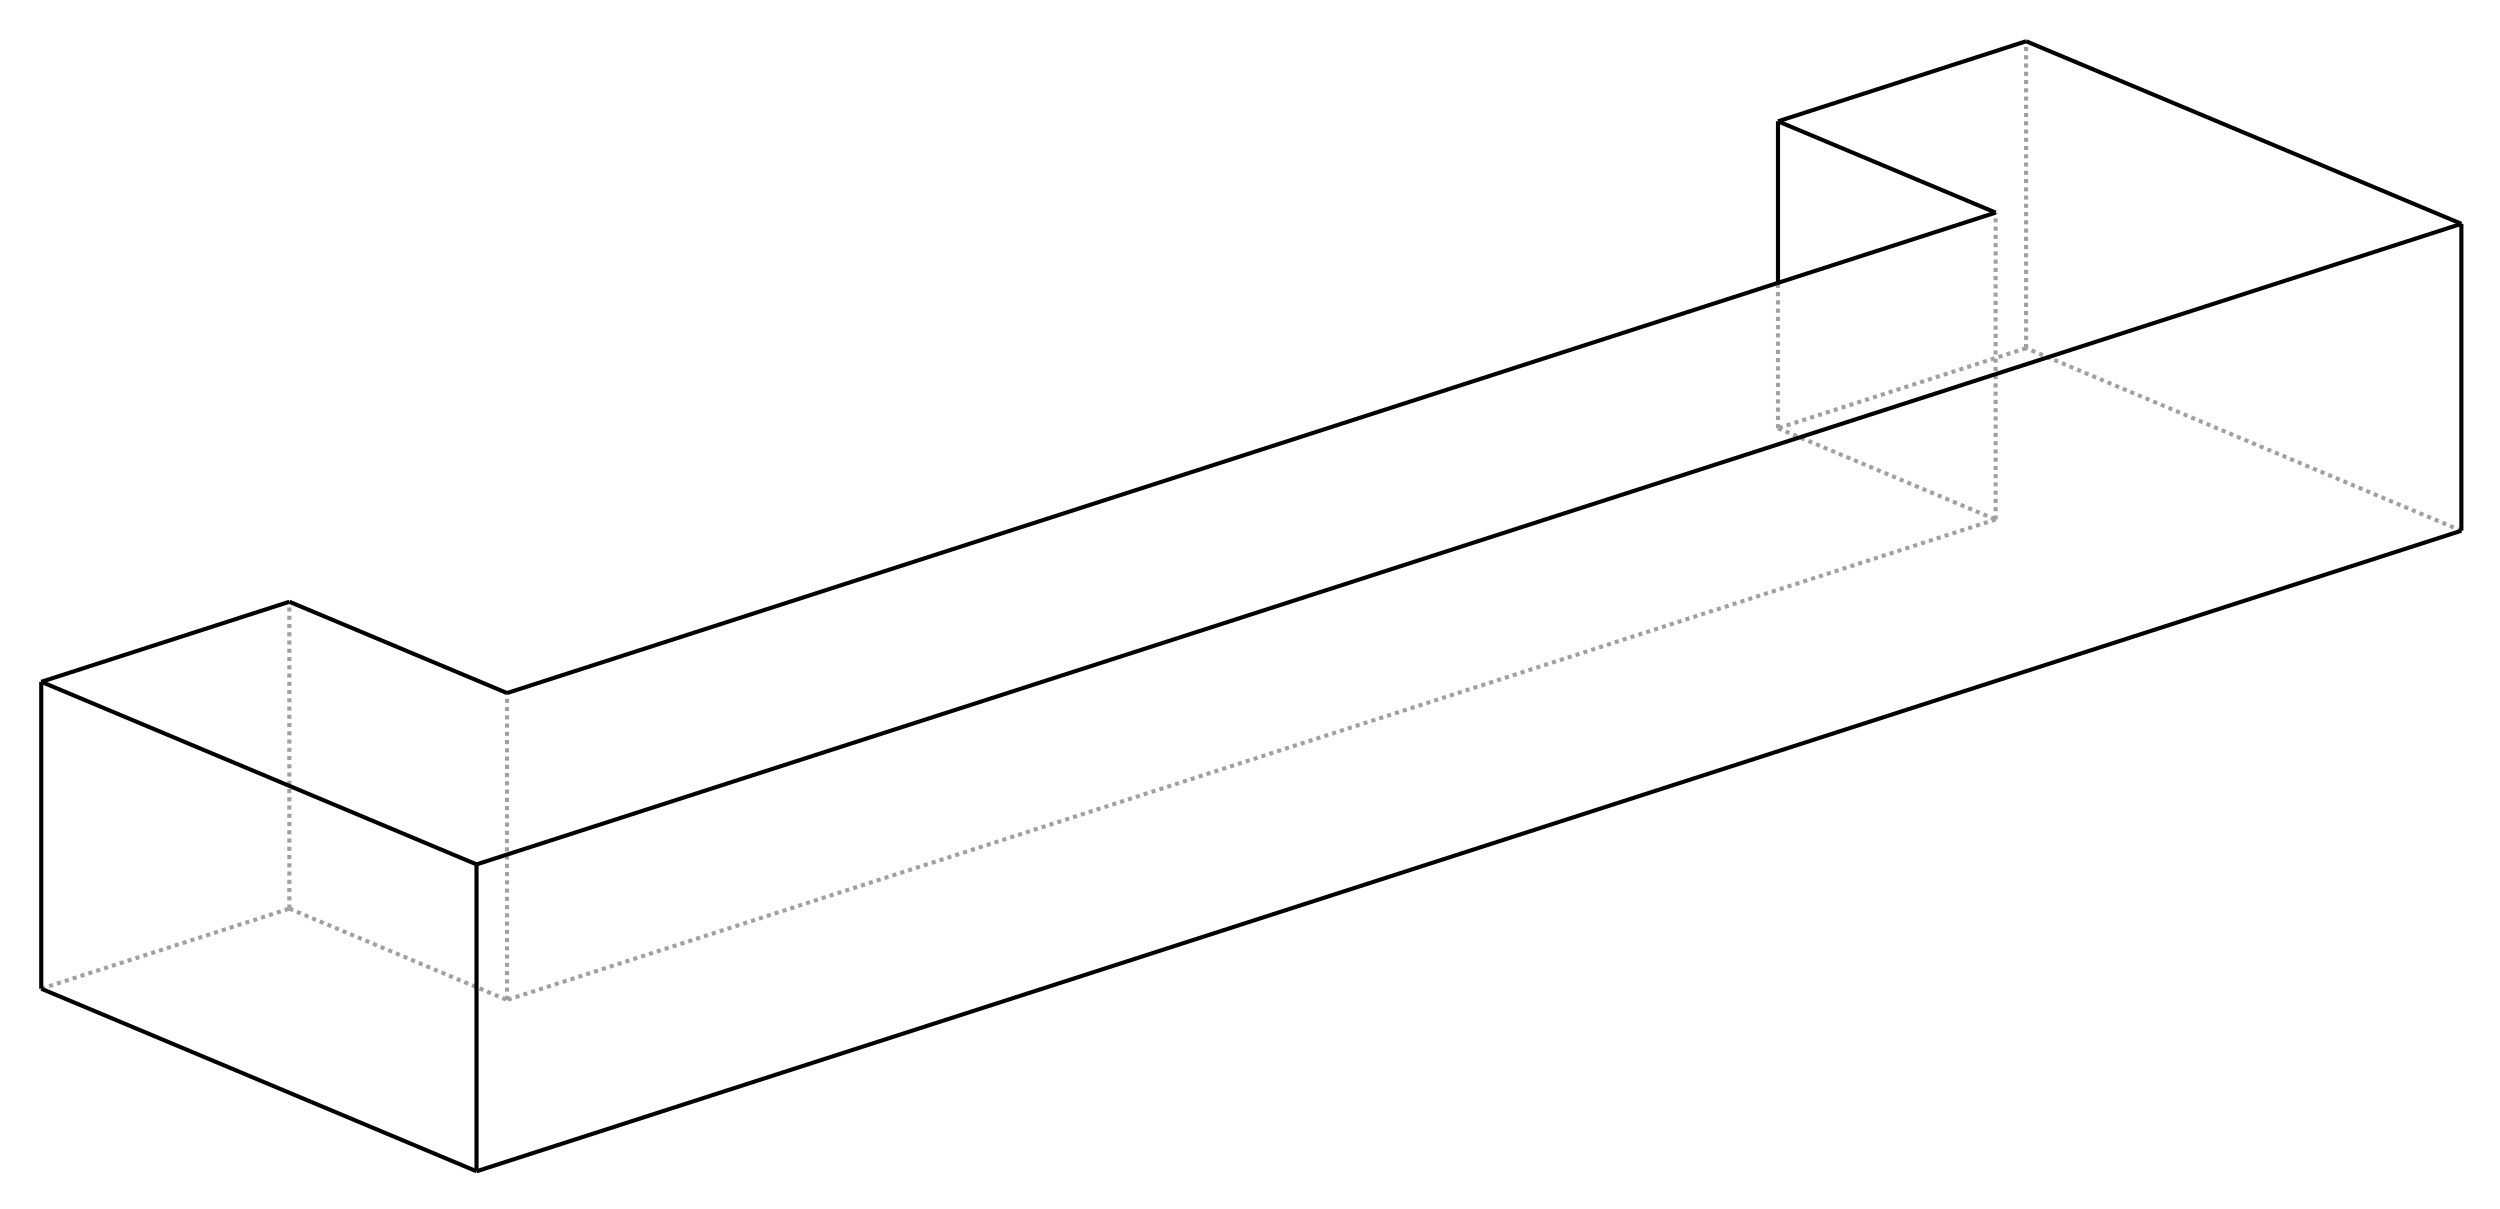 <?xml version="1.0" encoding="UTF-8" standalone="no"?>
    <svg
    xmlns:svg="http://www.w3.org/2000/svg"
    xmlns="http://www.w3.org/2000/svg"
    width="606"
    height="293"
    >
        <g transform="scale(4, -4)   translate(79.786,-38.399)" stroke-width="0.25"  fill="none">
        <!-- hidden lines -->
        <g  stroke="rgb(160,160,160)" fill="none" stroke-dasharray="0.25,0.25" >
    			<path d="M42.995,17.302 L42.995,35.899 " />
			<path d="M69.373,6.238 L42.995,17.302 " />
			<path d="M27.96,12.449 L27.96,21.259 " />
			<path d="M42.995,17.302 L27.96,12.449 " />
			<path d="M41.149,6.918 L41.149,25.515 " />
			<path d="M27.96,12.449 L41.149,6.918 " />
			<path d="M-49.062,-22.196 L-49.062,-3.599 " />
			<path d="M41.149,6.918 L-49.062,-22.196 " />
			<path d="M-62.251,-16.664 L-62.251,1.933 " />
			<path d="M-62.251,-16.664 L-49.062,-22.196 " />
			<path d="M-77.286,-21.517 L-62.251,-16.664 " />

        </g>

        <!-- solid lines -->
        <g  stroke="rgb(0,0,0)" fill="none">
    			<path d="M69.373,6.238 L69.373,24.836 " />
			<path d="M-50.909,-32.58 L69.373,6.238 " />
			<path d="M-50.909,-32.58 L-50.909,-13.983 " />
			<path d="M69.373,24.836 L-50.909,-13.983 " />
			<path d="M69.373,24.836 L42.995,35.899 " />
			<path d="M27.96,21.259 L27.96,31.047 " />
			<path d="M42.995,35.899 L27.96,31.047 " />
			<path d="M27.96,31.047 L41.149,25.515 " />
			<path d="M-49.062,-3.599 L41.149,25.515 " />
			<path d="M-62.251,1.933 L-49.062,-3.599 " />
			<path d="M-77.286,-21.517 L-77.286,-2.919 " />
			<path d="M-77.286,-2.919 L-62.251,1.933 " />
			<path d="M-50.909,-32.58 L-77.286,-21.517 " />
			<path d="M-50.909,-13.983 L-77.286,-2.919 " />

        </g>
        </g>
    </svg>
    